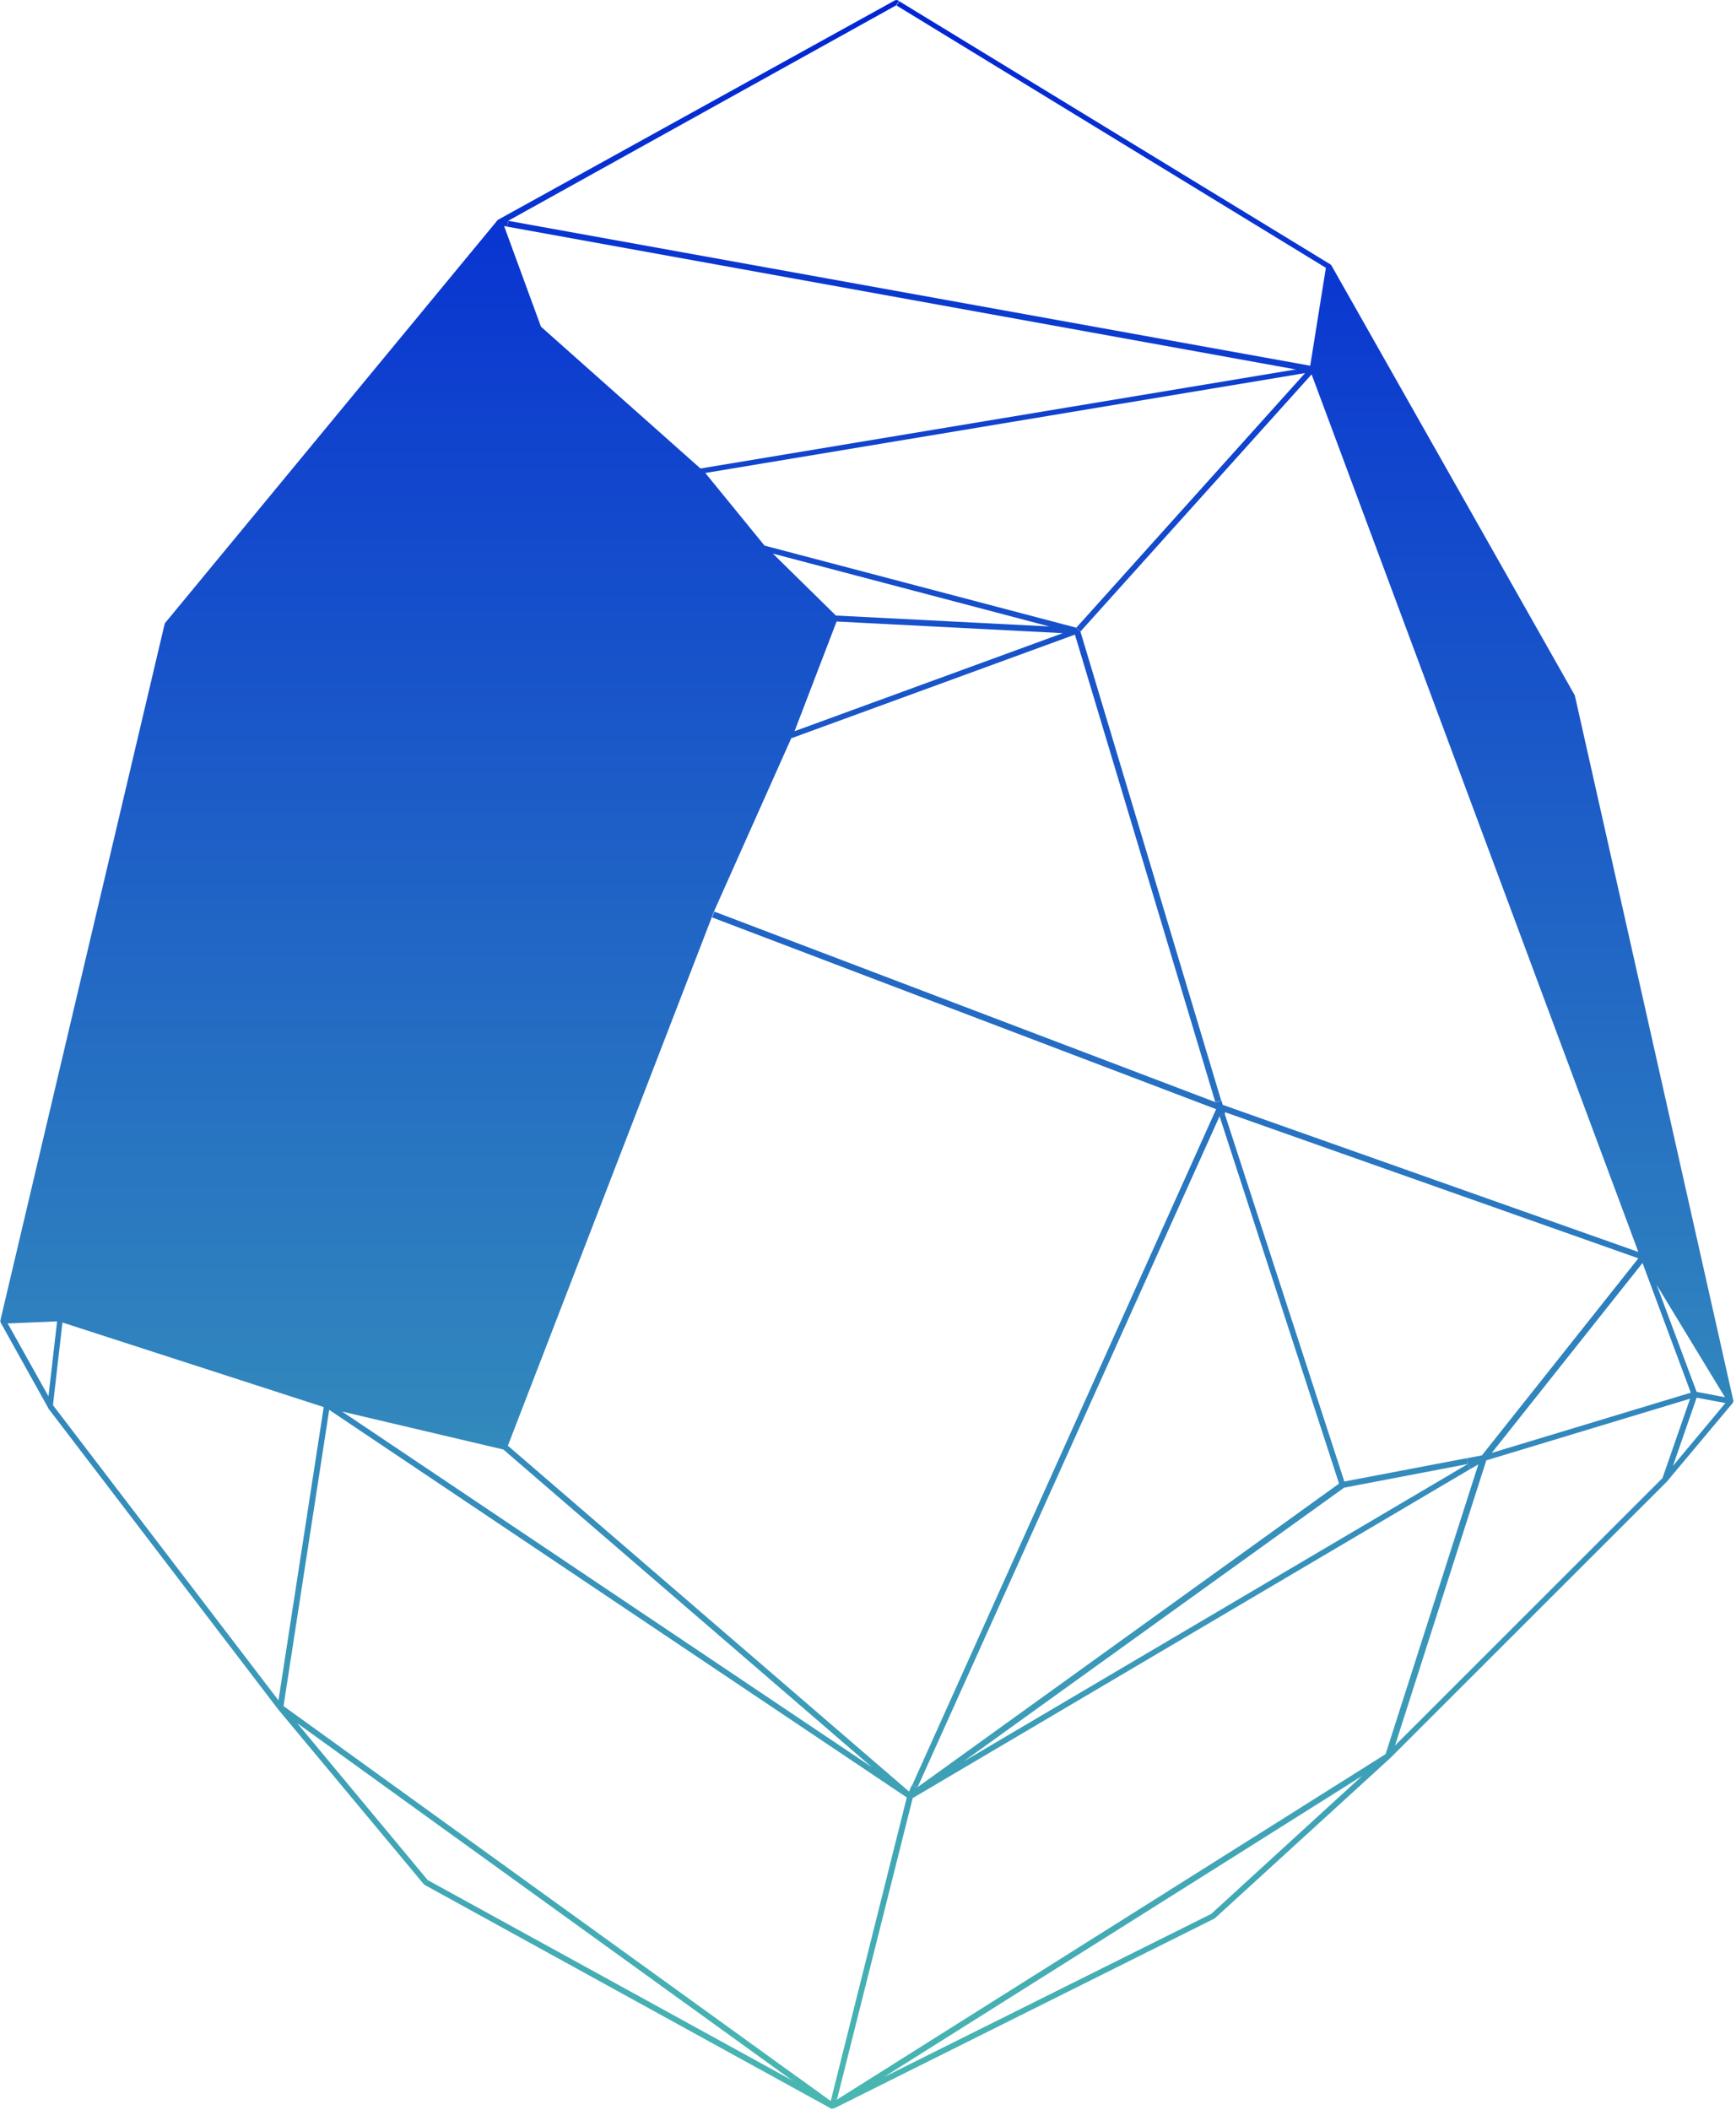 <svg width="298" height="362" viewBox="0 0 298 362" fill="none" xmlns="http://www.w3.org/2000/svg">
<g clip-path="url(#clip0_702_7738)">
<path d="M143.49 105.61L180.13 107.48L132.67 94.98L143.49 105.61ZM10.72 226.9L9.09 241.08L47.8 291.73L55.57 241.41L10.72 226.9ZM182.44 108.63L143.61 106.63L136.39 125.45L182.44 108.63ZM58.73 242.18L149.65 303.18L86.4 248.69L58.73 242.18ZM8.32 239.57L9.8 226.71L1.32 227.06L8.32 239.57ZM156.67 308.5L143.67 360.23L142.72 359.99L155.66 308.39L56.51 241.89L48.67 292.71L136.6 356.15L136.02 356.96L51.02 295.64L73.43 322.58L72.69 323.2L47.76 293.29L8.24 241.57V241.5L0.13 226.94C0.083 226.873 0.059 226.792 0.06 226.71C0.05 226.661 0.05 226.609 0.06 226.56L28.26 107.06C28.272 106.98 28.311 106.906 28.37 106.85L85.39 37.8C85.431 37.749 85.482 37.709 85.54 37.68L153.68 0.03C153.752 0.01 153.828 0.01 153.9 0.03C153.966 0.016 154.034 0.016 154.1 0.03L154.31 0.16L153.86 0.9L87.24 37.88L87.06 38.88L86.53 38.78L92.86 56.05L120.24 80.38L222.45 63.38L222.6 64.25L121.07 81.15L131.24 93.61L184.74 107.69L185.46 108.34L209.62 188.8L208.62 189.09L184.52 108.88L135.82 126.67L122.56 156.38L122.18 157.38L87.18 248.04L156.04 307.37L156.53 306.28L157.43 306.68L229.86 254.54L209.31 191.39L210.23 191.09L230.77 254.18L251.77 250.18L251.96 251.18L230.72 255.24L165.46 302.18L251.96 251.18L252.45 252L156.67 308.5Z" fill="url(#paint0_linear_702_7738)"/>
<path d="M256.08 249.27L290.24 238.94L281.95 216.69L256.08 249.27ZM291.24 239.8L287.18 251.5L296.18 240.72L291.24 239.8ZM255.14 250.55L239.47 299.47L285.38 253.6L290.12 239.97L255.14 250.55ZM143.67 360.23L237.85 300.95L253.77 251.24L252.46 252.01L251.97 251.19L251.78 250.19L254.38 249.7L281.24 215.89L210.24 190.8L210.33 191.08L209.41 191.38L157.48 306.7L156.58 306.3L208.76 190.3L122.24 157.4L122.62 156.4L208.68 189.11L209.68 188.82L209.9 189.56L281.24 214.8L225.15 64.23L185.48 108.34L184.76 107.69L224.03 64.01L222.56 64.25L222.41 63.38L87.08 38.89L87.26 37.89L224.91 62.75L227.6 45.95L153.91 0.95L154.36 0.21L228.36 45.35C228.435 45.4 228.5 45.465 228.55 45.54L270.3 119.25C270.323 119.294 270.339 119.341 270.35 119.39L297.54 240.3C297.55 240.36 297.55 240.42 297.54 240.48C297.52 240.554 297.49 240.625 297.45 240.69L286.13 254.2L286.06 254.27L238.64 301.64L208.56 329.1L208.44 329.18L143.17 361.74H142.91V361.8H142.73L72.91 323.4C72.852 323.372 72.801 323.331 72.76 323.28L72.69 323.19L73.43 322.57L136.02 356.95L136.6 356.14L142.6 360.47L142.72 359.98L143.67 360.23ZM207.91 328.37L233.82 304.69L151.71 356.37L207.91 328.37ZM296.1 239.72L284.38 220.44L291.24 238.8L296.1 239.72Z" fill="url(#paint1_linear_702_7738)"/>
</g>
<defs>
<linearGradient id="paint0_linear_702_7738" x1="126.251" y1="0.015" x2="126.251" y2="360.23" gradientUnits="userSpaceOnUse">
<stop stop-color="#0125D5"/>
<stop offset="1" stop-color="#49B7B1"/>
</linearGradient>
<linearGradient id="paint1_linear_702_7738" x1="185.119" y1="0.21" x2="185.119" y2="361.8" gradientUnits="userSpaceOnUse">
<stop stop-color="#0125D5"/>
<stop offset="1" stop-color="#49B7B1"/>
</linearGradient>
<clipPath id="clip0_702_7738">
<rect width="297.54" height="361.81" fill="white"/>
</clipPath>
</defs>
</svg>
